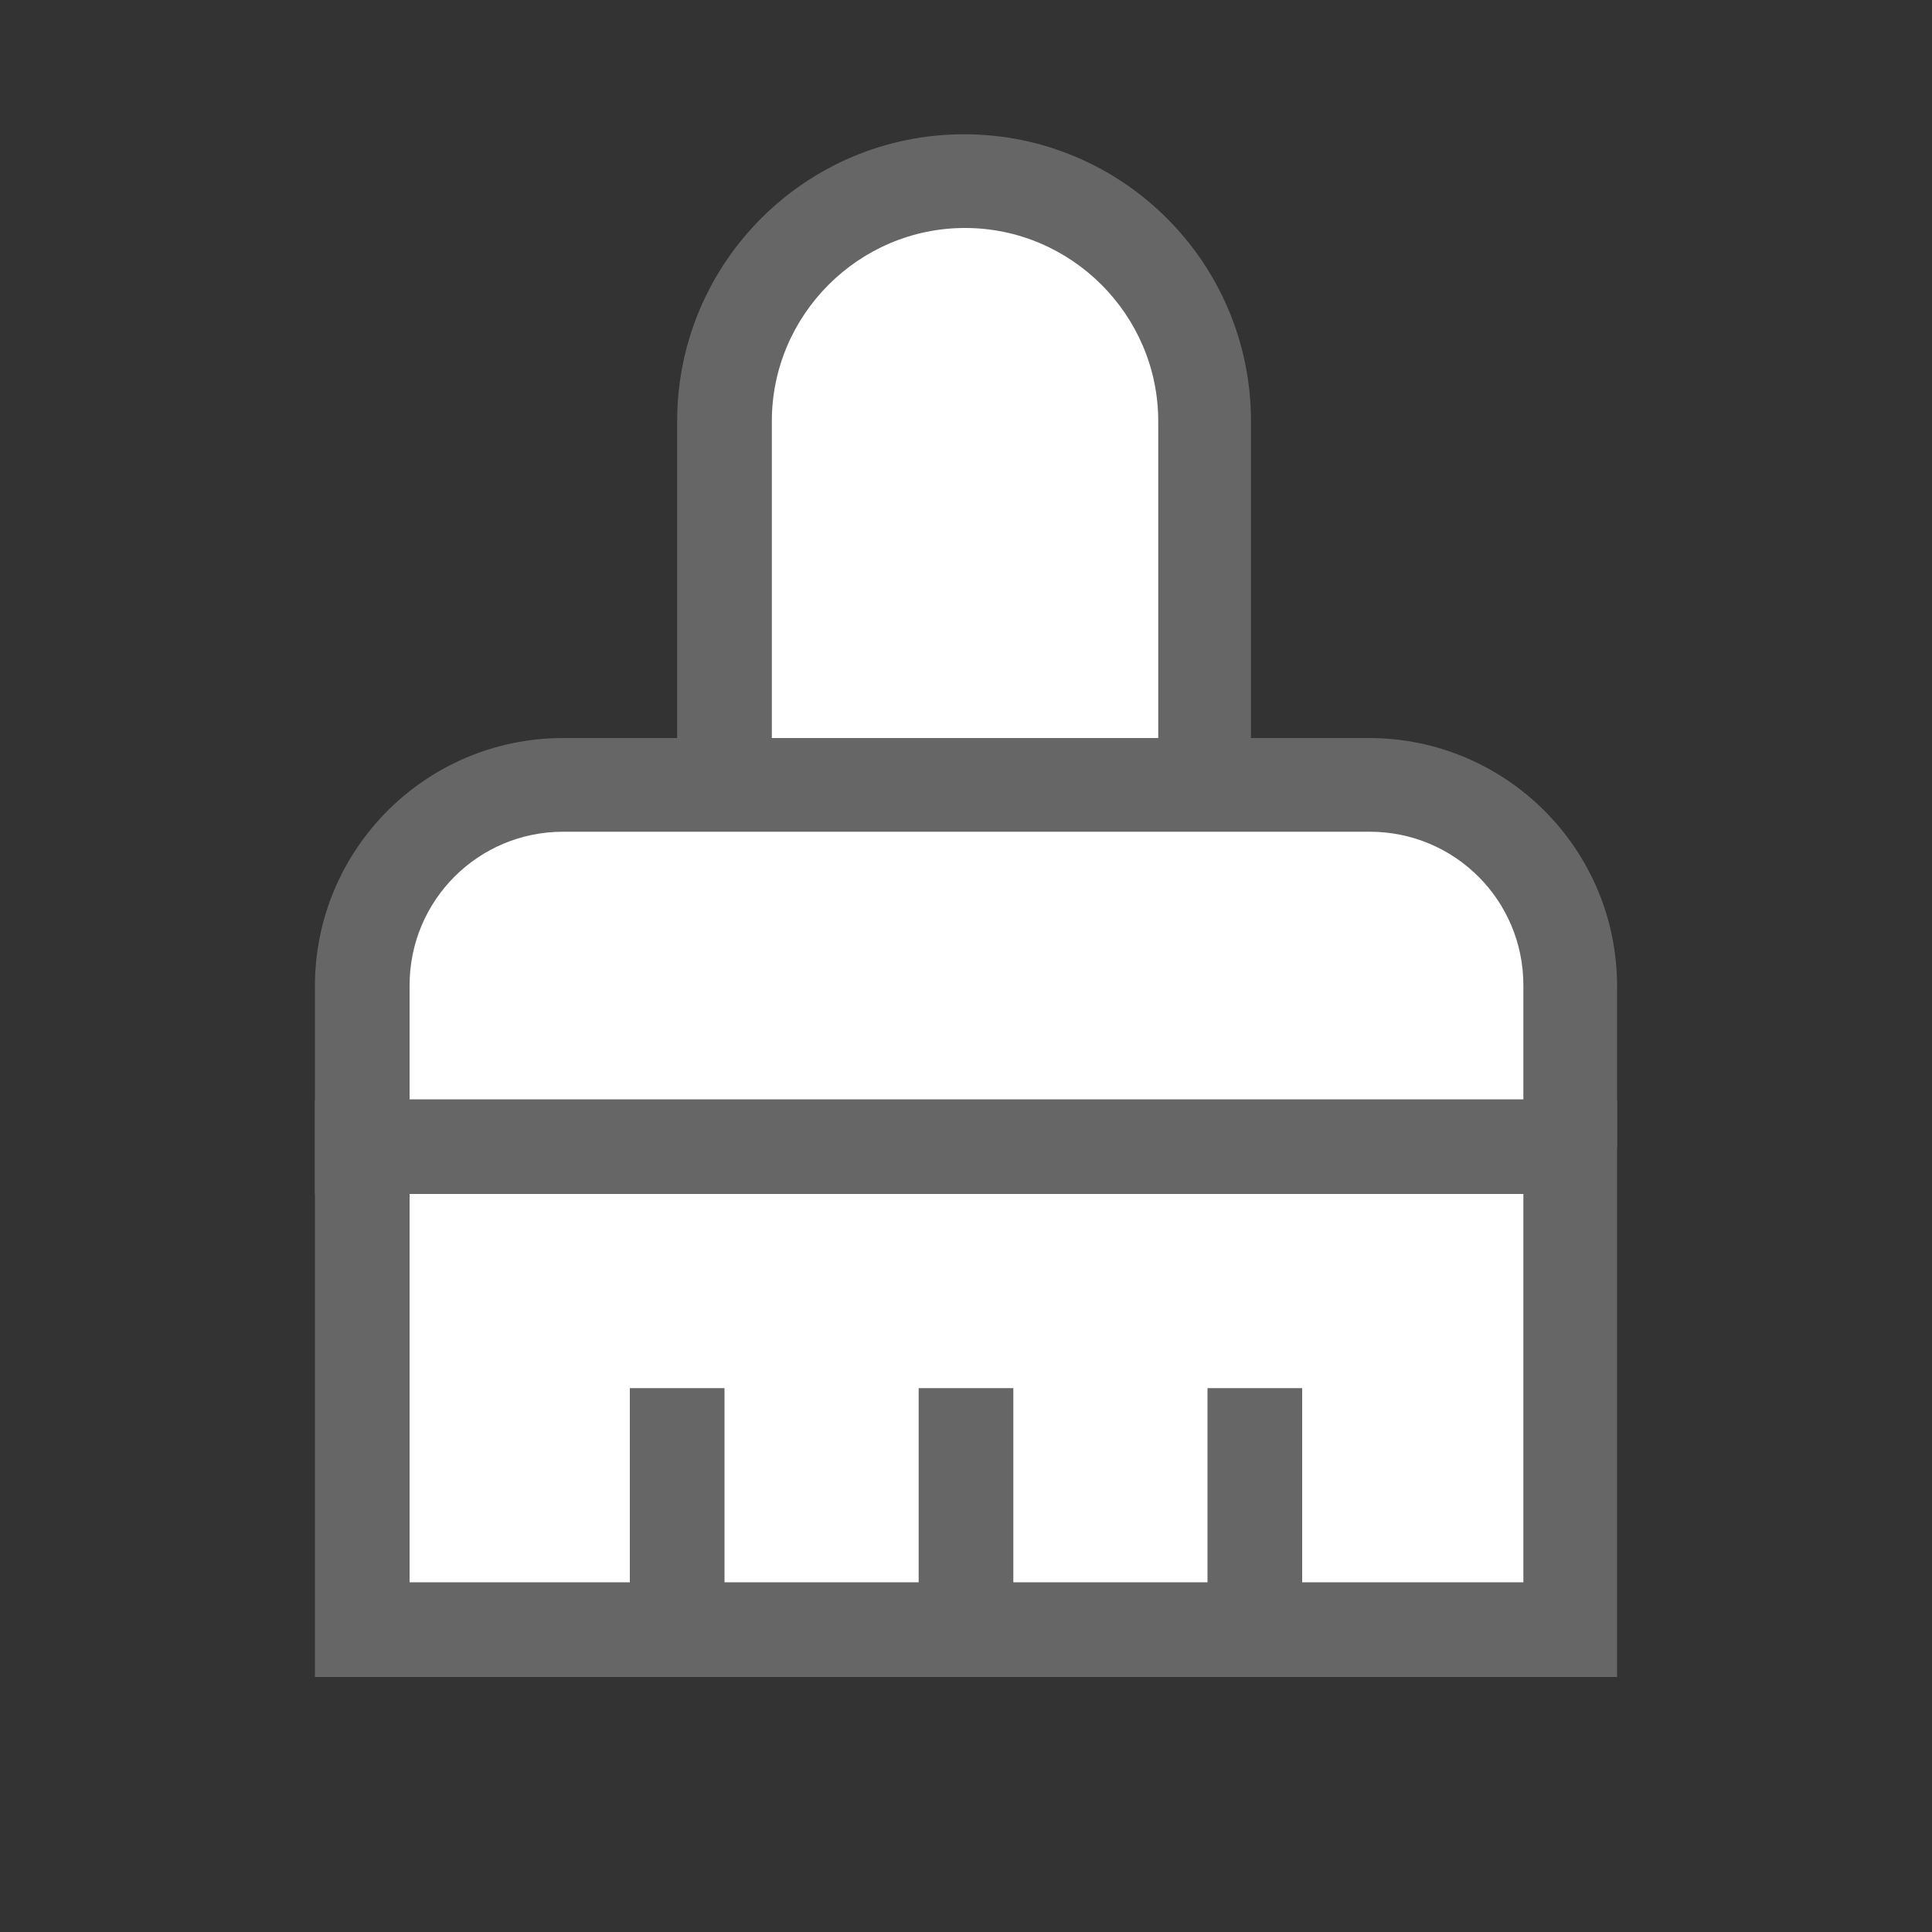 <?xml version="1.0" standalone="no"?><!DOCTYPE svg PUBLIC "-//W3C//DTD SVG 1.1//EN" "http://www.w3.org/Graphics/SVG/1.1/DTD/svg11.dtd"><svg class="icon" width="26px" height="26.00px" viewBox="0 0 1024 1024" version="1.1" xmlns="http://www.w3.org/2000/svg"><rect x="0" y="0" width="1024" height="1024" fill="#333333" stroke="none"/><path d="M638.464 416.256H384V223.232c0-70.144 56.832-127.488 127.488-127.488s127.488 56.832 127.488 127.488l-0.512 193.024z" fill="#FFFFFF" /><path d="M663.552 441.344H358.912V223.232c0-83.968 68.096-152.064 152.064-152.064s152.064 68.096 152.064 152.064v218.112z m-254.464-50.176h204.8V223.232c0-56.32-46.08-102.4-102.4-102.4s-102.4 46.08-102.4 102.4v167.936z" fill="#666666" /><path d="M832 607.744h-640V522.24c0-58.88 47.616-106.496 106.496-106.496h427.008c58.88 0 106.496 47.616 106.496 106.496v85.504z" fill="#FFFFFF" /><path d="M832 632.832H166.912v-110.08c0-72.704 58.88-131.584 131.584-131.584h427.008c72.704 0 131.584 58.88 131.584 131.584v85.504h-25.088v24.576z m-614.912-50.176h590.336V522.24c0-45.056-36.352-81.408-81.408-81.408H298.496c-45.056 0-81.408 36.352-81.408 81.408v60.416z" fill="#666666" /><path d="M192 607.744h640v255.488h-640v-255.488z" fill="#FFFFFF" /><path d="M857.088 888.832H166.912v-305.664h690.176v305.664z m-640-50.176h590.336v-205.824H217.088v205.824z" fill="#666666" /><path d="M334.336 735.744H384v128h-50.176v-128z m152.576 0h50.176v128h-50.176v-128z m153.088 0h50.176v128H640v-128z" fill="#666666" /></svg>